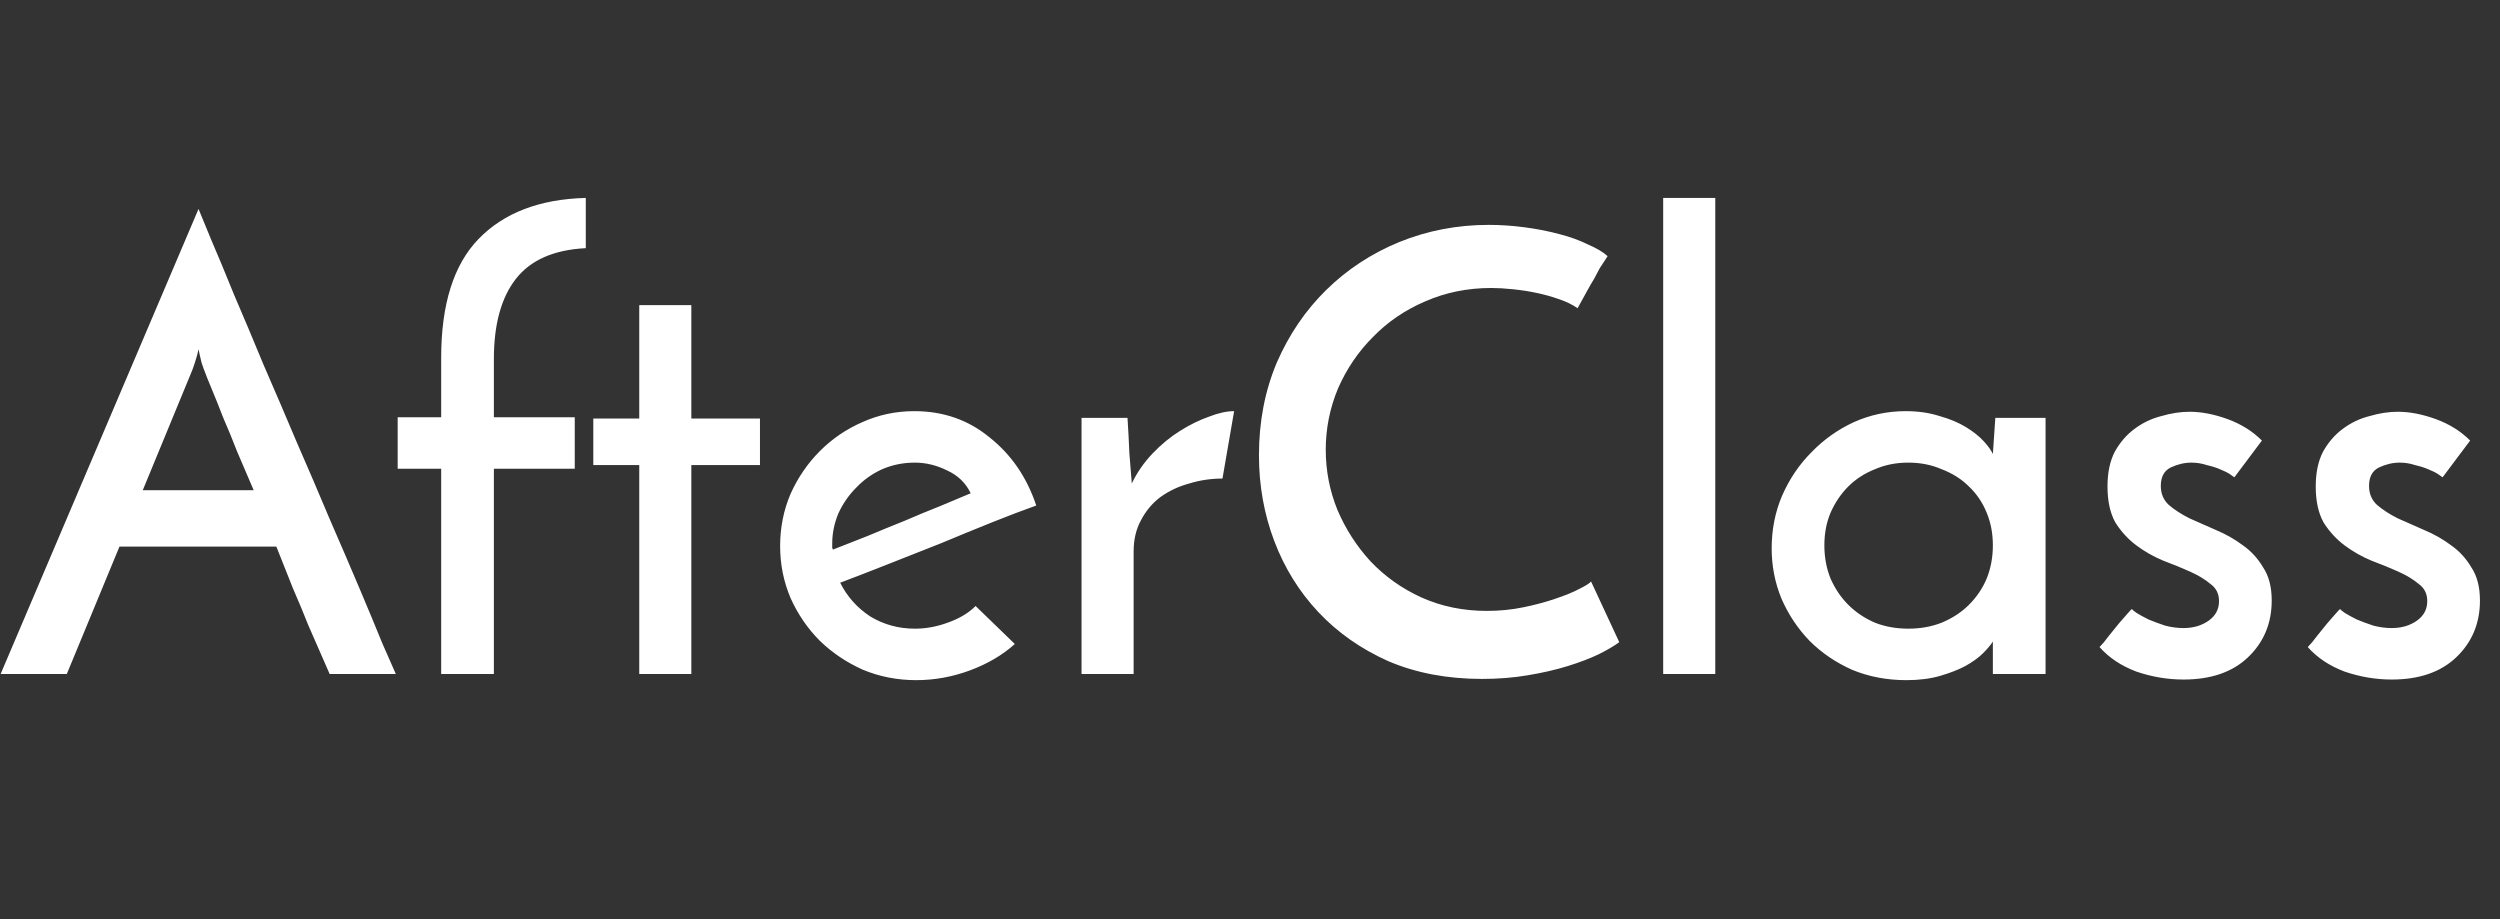 <svg width="204" height="75" viewBox="0 0 204 75" fill="none" xmlns="http://www.w3.org/2000/svg">
<rect x="0" y="0" width="204" height="75" fill="#333333" stroke="none"/>
<path d="M26.9 55C26.733 54.633 26.5 54.1 26.2 53.4C25.9 52.7 25.55 51.9 25.15 51C24.783 50.067 24.367 49.067 23.9 48C23.467 46.9 23.017 45.767 22.55 44.6H9.75L5.45 55H0.05L16.2 17.05C16.4 17.517 16.75 18.367 17.25 19.6C17.783 20.833 18.4 22.317 19.1 24.05C19.833 25.75 20.633 27.65 21.5 29.75C22.4 31.817 23.3 33.917 24.2 36.05C25.133 38.183 26.033 40.283 26.9 42.35C27.8 44.417 28.617 46.317 29.35 48.05C30.083 49.783 30.7 51.267 31.2 52.5C31.733 53.7 32.1 54.533 32.3 55H26.9ZM11.65 40H20.7C20.233 38.9 19.783 37.85 19.35 36.85C18.95 35.817 18.567 34.883 18.2 34.05C17.867 33.183 17.567 32.433 17.3 31.8C17.033 31.167 16.833 30.667 16.7 30.3C16.667 30.233 16.583 30 16.45 29.6C16.35 29.2 16.267 28.833 16.2 28.5C16.133 28.833 16.033 29.2 15.9 29.6C15.767 30 15.683 30.233 15.65 30.3L11.65 40ZM32.45 38.25V34.05H36V29.2C36 24.833 37.017 21.6 39.05 19.5C41.117 17.367 44.033 16.25 47.8 16.15V20.25C45.2 20.383 43.3 21.217 42.1 22.75C40.9 24.283 40.3 26.467 40.3 29.3V34.05H46.9V38.25H40.3V55H36V38.25H32.45ZM52.163 24.9H56.413V34.15H62.013V37.95H56.413V55H52.163V37.95H48.413V34.15H52.163V24.9ZM82.809 52.55C81.809 53.45 80.593 54.167 79.159 54.7C77.726 55.233 76.259 55.5 74.759 55.5C73.226 55.5 71.776 55.217 70.409 54.65C69.076 54.05 67.909 53.267 66.909 52.3C65.909 51.3 65.109 50.133 64.509 48.8C63.943 47.467 63.659 46.05 63.659 44.55C63.659 43.05 63.943 41.633 64.509 40.3C65.109 38.967 65.909 37.8 66.909 36.8C67.909 35.8 69.059 35.017 70.359 34.45C71.693 33.85 73.109 33.55 74.609 33.55C76.976 33.55 79.026 34.267 80.759 35.7C82.526 37.1 83.793 38.95 84.559 41.25C83.526 41.617 82.343 42.067 81.009 42.6C79.676 43.133 78.293 43.7 76.859 44.3C75.426 44.867 73.993 45.433 72.559 46C71.126 46.567 69.793 47.083 68.559 47.55C69.126 48.683 69.943 49.6 71.009 50.3C72.109 50.967 73.326 51.3 74.659 51.3C75.559 51.3 76.459 51.133 77.359 50.8C78.293 50.467 79.043 50.017 79.609 49.45L82.809 52.55ZM79.209 40.25C78.809 39.417 78.176 38.8 77.309 38.4C76.443 37.967 75.559 37.75 74.659 37.75C73.693 37.75 72.793 37.933 71.959 38.3C71.159 38.667 70.459 39.167 69.859 39.8C69.259 40.4 68.776 41.1 68.409 41.9C68.076 42.7 67.909 43.517 67.909 44.35C67.909 44.517 67.909 44.633 67.909 44.7C67.943 44.767 67.959 44.817 67.959 44.85C68.826 44.517 69.759 44.15 70.759 43.75C71.793 43.317 72.809 42.9 73.809 42.5C74.809 42.067 75.776 41.667 76.709 41.3C77.643 40.9 78.476 40.55 79.209 40.25ZM99.754 39.05C98.821 39.05 97.921 39.183 97.054 39.45C96.187 39.683 95.404 40.05 94.704 40.55C94.037 41.05 93.504 41.683 93.104 42.45C92.704 43.183 92.504 44.033 92.504 45V55H88.254V34.1H92.004C92.071 35.133 92.121 36.083 92.154 36.95C92.221 37.783 92.287 38.617 92.354 39.45C92.787 38.55 93.354 37.733 94.054 37C94.754 36.267 95.504 35.65 96.304 35.15C97.104 34.65 97.887 34.267 98.654 34C99.421 33.7 100.104 33.55 100.704 33.55L99.754 39.05ZM132.131 52.4C131.731 52.7 131.165 53.033 130.431 53.4C129.731 53.733 128.898 54.05 127.931 54.35C126.965 54.65 125.881 54.9 124.681 55.1C123.515 55.3 122.265 55.4 120.931 55.4C118.098 55.4 115.548 54.917 113.281 53.95C111.048 52.95 109.148 51.617 107.581 49.95C106.015 48.283 104.815 46.35 103.981 44.15C103.148 41.95 102.731 39.617 102.731 37.15C102.731 34.417 103.215 31.9 104.181 29.6C105.181 27.3 106.531 25.317 108.231 23.65C109.931 21.983 111.915 20.683 114.181 19.75C116.481 18.817 118.915 18.35 121.481 18.35C122.448 18.35 123.431 18.417 124.431 18.55C125.431 18.683 126.365 18.867 127.231 19.1C128.131 19.333 128.915 19.617 129.581 19.95C130.281 20.25 130.815 20.567 131.181 20.9C130.915 21.3 130.698 21.633 130.531 21.9C130.398 22.167 130.248 22.45 130.081 22.75C129.915 23.017 129.731 23.333 129.531 23.7C129.331 24.067 129.065 24.55 128.731 25.15C128.298 24.85 127.781 24.6 127.181 24.4C126.615 24.2 126.015 24.033 125.381 23.9C124.748 23.767 124.098 23.667 123.431 23.6C122.798 23.533 122.215 23.5 121.681 23.5C119.748 23.5 117.948 23.867 116.281 24.6C114.648 25.3 113.231 26.267 112.031 27.5C110.831 28.7 109.881 30.1 109.181 31.7C108.515 33.3 108.181 34.967 108.181 36.7C108.181 38.4 108.498 40.033 109.131 41.6C109.798 43.167 110.698 44.567 111.831 45.8C112.998 47.033 114.381 48.017 115.981 48.75C117.615 49.483 119.398 49.85 121.331 49.85C122.365 49.85 123.365 49.75 124.331 49.55C125.298 49.35 126.165 49.117 126.931 48.85C127.731 48.583 128.381 48.317 128.881 48.05C129.415 47.783 129.731 47.583 129.831 47.45L132.131 52.4ZM139.966 55H135.716V16.15H139.966V55ZM144.568 44.75C144.568 43.217 144.851 41.783 145.418 40.45C146.018 39.083 146.818 37.9 147.818 36.9C148.818 35.867 149.968 35.05 151.268 34.45C152.601 33.85 154.018 33.55 155.518 33.55C156.518 33.55 157.434 33.683 158.268 33.95C159.101 34.183 159.818 34.483 160.418 34.85C161.018 35.217 161.501 35.6 161.868 36C162.234 36.4 162.484 36.75 162.618 37.05L162.818 34.1H166.918V55H162.618V52.35C162.451 52.617 162.184 52.933 161.818 53.3C161.451 53.667 160.968 54.017 160.368 54.35C159.801 54.65 159.118 54.917 158.318 55.15C157.518 55.383 156.601 55.5 155.568 55.5C153.968 55.5 152.484 55.217 151.118 54.65C149.784 54.05 148.634 53.267 147.668 52.3C146.701 51.3 145.934 50.15 145.368 48.85C144.834 47.55 144.568 46.183 144.568 44.75ZM148.868 44.5C148.868 45.467 149.034 46.367 149.368 47.2C149.734 48.033 150.218 48.75 150.818 49.35C151.418 49.95 152.134 50.433 152.968 50.8C153.801 51.133 154.718 51.3 155.718 51.3C156.718 51.3 157.634 51.133 158.468 50.8C159.334 50.433 160.068 49.95 160.668 49.35C161.301 48.717 161.784 48 162.118 47.2C162.451 46.367 162.618 45.467 162.618 44.5C162.618 43.533 162.451 42.65 162.118 41.85C161.784 41.017 161.301 40.3 160.668 39.7C160.068 39.1 159.334 38.633 158.468 38.3C157.634 37.933 156.718 37.75 155.718 37.75C154.718 37.75 153.801 37.933 152.968 38.3C152.134 38.633 151.418 39.1 150.818 39.7C150.218 40.3 149.734 41.017 149.368 41.85C149.034 42.65 148.868 43.533 148.868 44.5ZM184.572 35.95L182.322 38.95C182.289 38.917 182.172 38.833 181.972 38.7C181.772 38.567 181.505 38.433 181.172 38.3C180.872 38.167 180.505 38.05 180.072 37.95C179.672 37.817 179.255 37.75 178.822 37.75C178.255 37.75 177.689 37.883 177.122 38.15C176.589 38.417 176.322 38.917 176.322 39.65C176.322 40.283 176.539 40.8 176.972 41.2C177.439 41.6 178.005 41.967 178.672 42.3C179.339 42.6 180.055 42.917 180.822 43.25C181.622 43.583 182.355 44 183.022 44.5C183.689 44.967 184.239 45.567 184.672 46.3C185.139 47 185.372 47.9 185.372 49C185.372 50.867 184.722 52.417 183.422 53.65C182.155 54.85 180.405 55.45 178.172 55.45C176.872 55.45 175.589 55.233 174.322 54.8C173.089 54.333 172.089 53.667 171.322 52.8C171.555 52.567 171.805 52.267 172.072 51.9C172.372 51.533 172.655 51.183 172.922 50.85C173.222 50.517 173.455 50.25 173.622 50.05C173.822 49.817 173.939 49.7 173.972 49.7C173.972 49.733 174.089 49.833 174.322 50C174.589 50.167 174.922 50.35 175.322 50.55C175.722 50.717 176.172 50.883 176.672 51.05C177.172 51.183 177.672 51.25 178.172 51.25C178.972 51.25 179.655 51.05 180.222 50.65C180.789 50.25 181.072 49.717 181.072 49.05C181.072 48.45 180.839 47.983 180.372 47.65C179.939 47.283 179.389 46.95 178.722 46.65C178.055 46.35 177.322 46.05 176.522 45.75C175.722 45.417 174.989 45 174.322 44.5C173.655 44 173.089 43.383 172.622 42.65C172.189 41.883 171.972 40.9 171.972 39.7C171.972 38.567 172.172 37.617 172.572 36.85C173.005 36.083 173.539 35.467 174.172 35C174.839 34.5 175.572 34.15 176.372 33.95C177.172 33.717 177.939 33.6 178.672 33.6C179.639 33.6 180.672 33.8 181.772 34.2C182.872 34.6 183.805 35.183 184.572 35.95ZM201.564 35.95L199.314 38.95C199.281 38.917 199.164 38.833 198.964 38.7C198.764 38.567 198.497 38.433 198.164 38.3C197.864 38.167 197.497 38.05 197.064 37.95C196.664 37.817 196.247 37.75 195.814 37.75C195.247 37.75 194.681 37.883 194.114 38.15C193.581 38.417 193.314 38.917 193.314 39.65C193.314 40.283 193.531 40.8 193.964 41.2C194.431 41.6 194.997 41.967 195.664 42.3C196.331 42.6 197.047 42.917 197.814 43.25C198.614 43.583 199.347 44 200.014 44.5C200.681 44.967 201.231 45.567 201.664 46.3C202.131 47 202.364 47.9 202.364 49C202.364 50.867 201.714 52.417 200.414 53.65C199.147 54.85 197.397 55.45 195.164 55.45C193.864 55.45 192.581 55.233 191.314 54.8C190.081 54.333 189.081 53.667 188.314 52.8C188.547 52.567 188.797 52.267 189.064 51.9C189.364 51.533 189.647 51.183 189.914 50.85C190.214 50.517 190.447 50.25 190.614 50.05C190.814 49.817 190.931 49.7 190.964 49.7C190.964 49.733 191.081 49.833 191.314 50C191.581 50.167 191.914 50.35 192.314 50.55C192.714 50.717 193.164 50.883 193.664 51.05C194.164 51.183 194.664 51.25 195.164 51.25C195.964 51.25 196.647 51.05 197.214 50.65C197.781 50.25 198.064 49.717 198.064 49.05C198.064 48.45 197.831 47.983 197.364 47.65C196.931 47.283 196.381 46.95 195.714 46.65C195.047 46.35 194.314 46.05 193.514 45.75C192.714 45.417 191.981 45 191.314 44.5C190.647 44 190.081 43.383 189.614 42.65C189.181 41.883 188.964 40.9 188.964 39.7C188.964 38.567 189.164 37.617 189.564 36.85C189.997 36.083 190.531 35.467 191.164 35C191.831 34.5 192.564 34.15 193.364 33.95C194.164 33.717 194.931 33.6 195.664 33.6C196.631 33.6 197.664 33.8 198.764 34.2C199.864 34.6 200.797 35.183 201.564 35.95Z" fill="white"/>
</svg>
